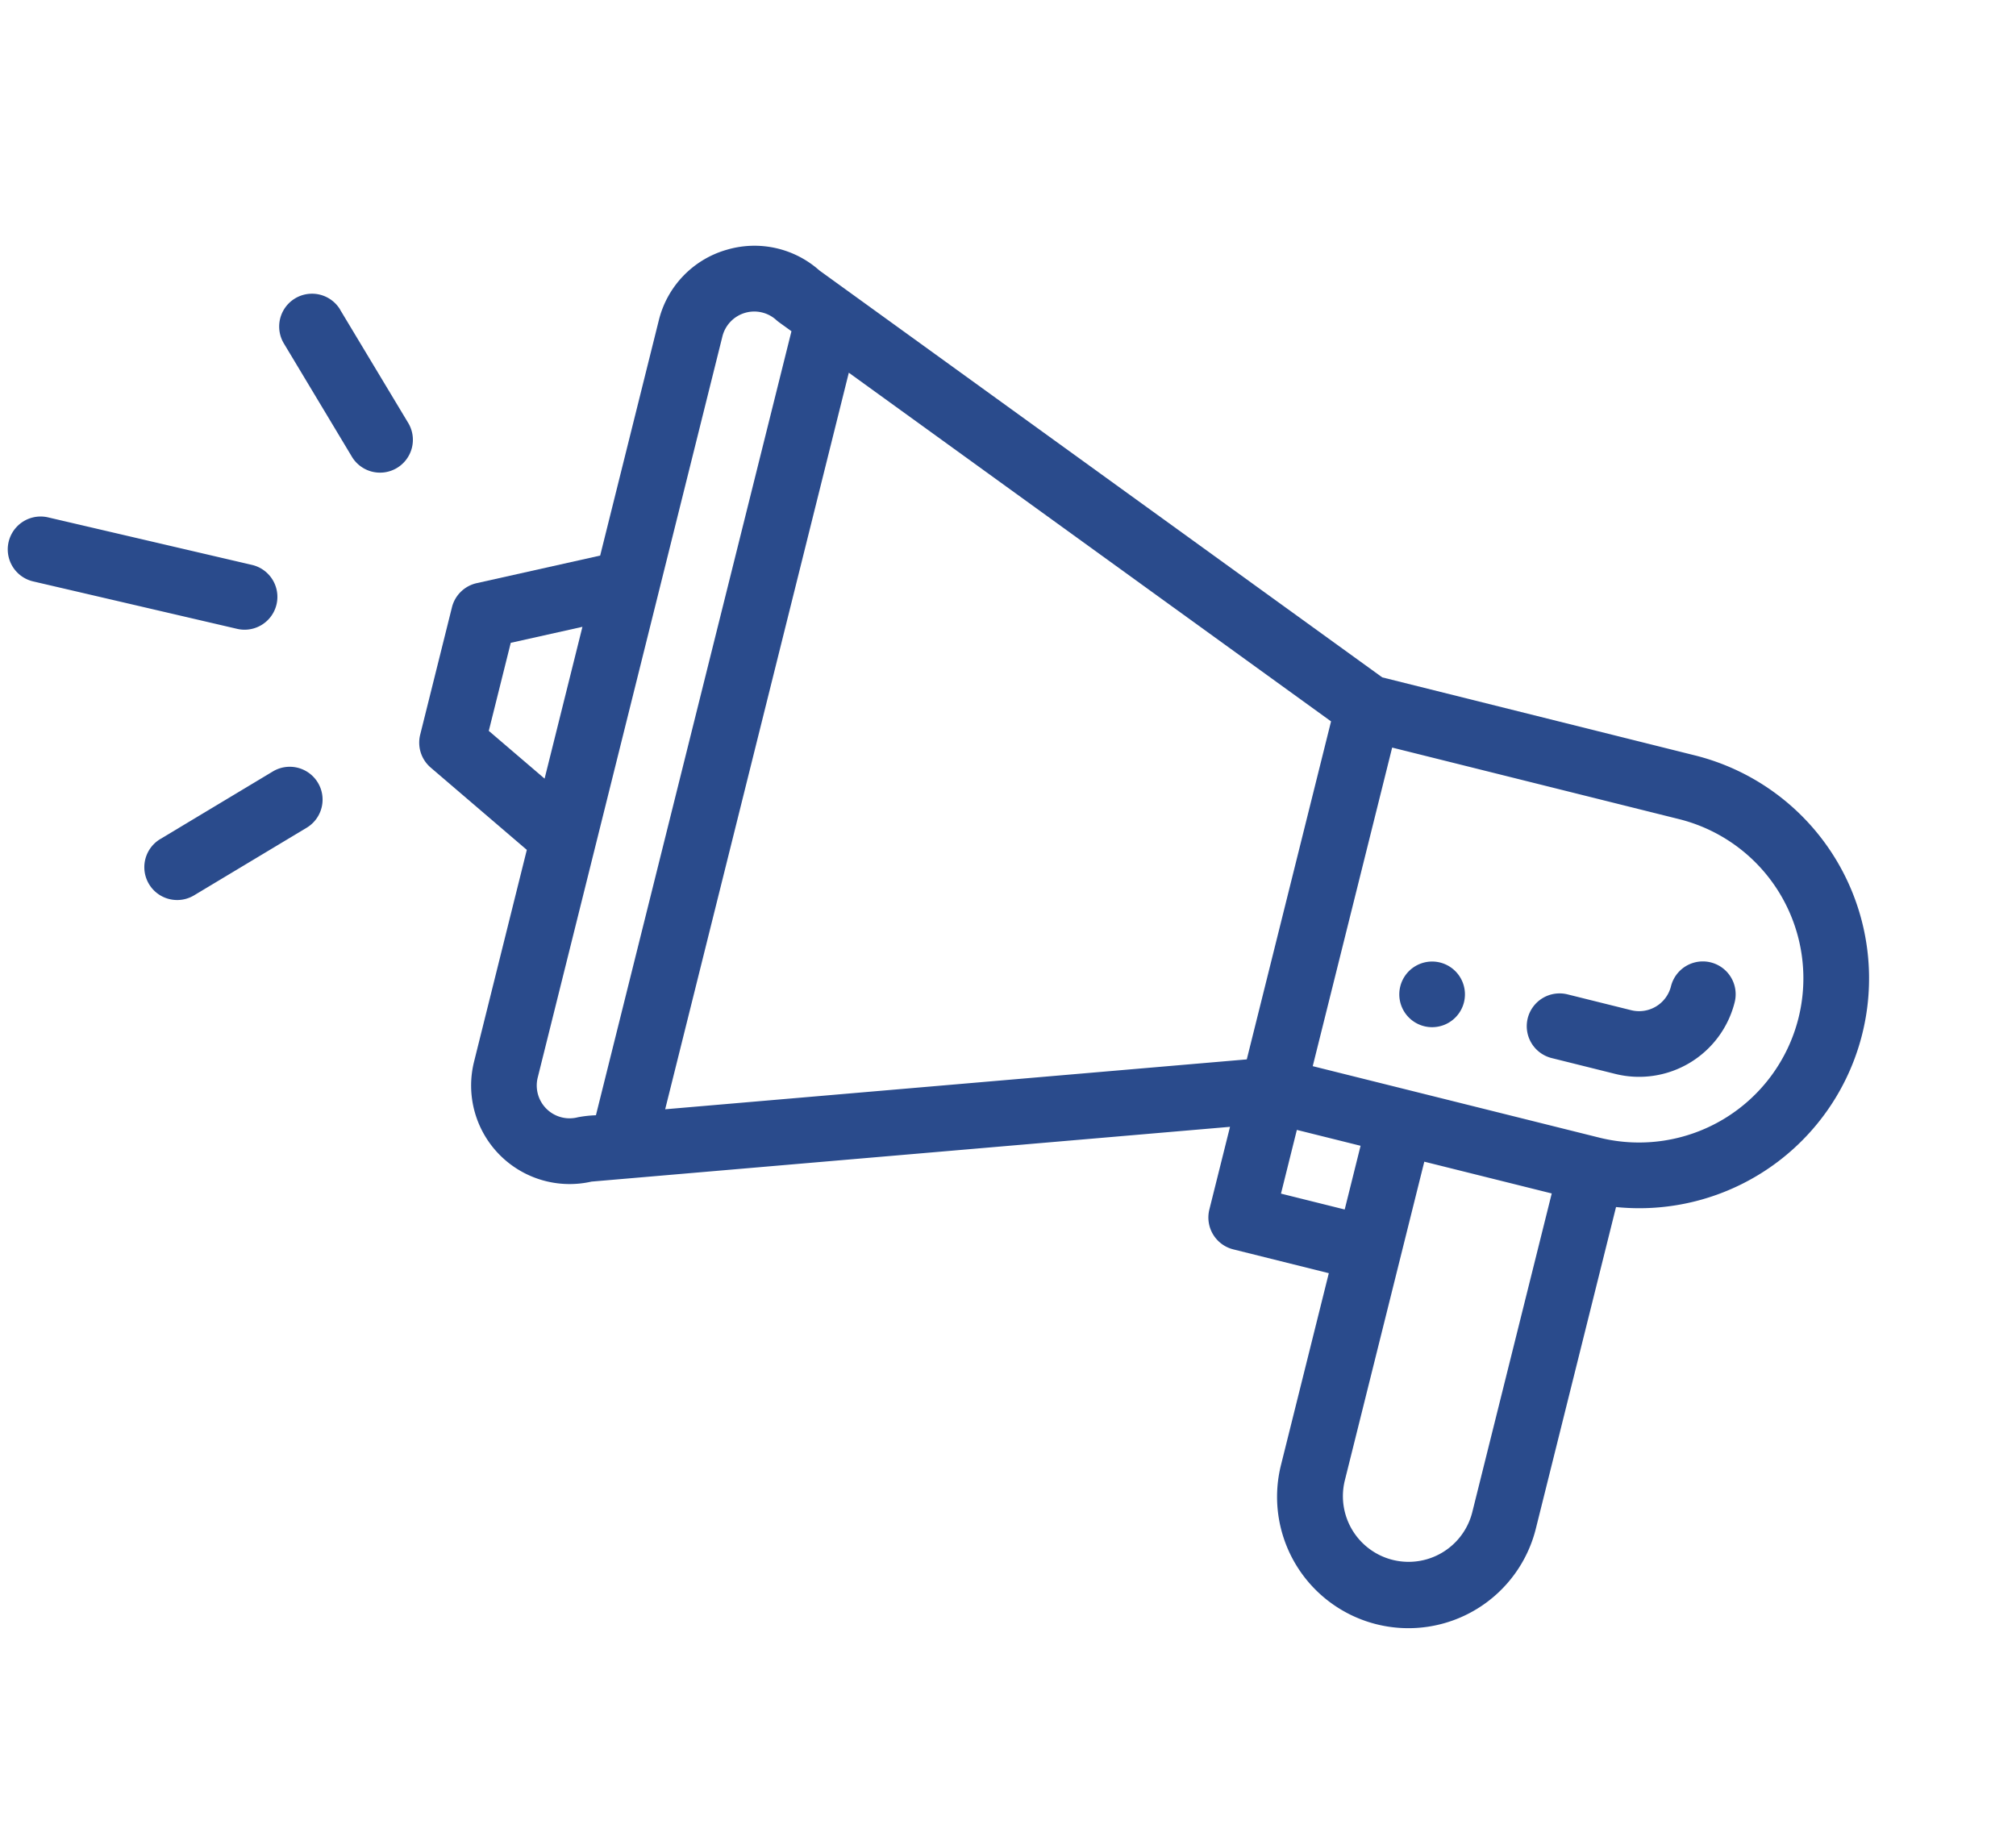 <svg xmlns="http://www.w3.org/2000/svg" width="90.039" height="82.209" viewBox="0 0 90.039 82.209">
    <defs>
        <style>
            .cls-1{fill:#2a4b8c}
        </style>
    </defs>
    <g id="promotion" transform="rotate(164 40.442 38.9)">
        <path id="Trazado_2056" d="M2.2.2a1.466 1.466 0 1 1-2 .533A1.467 1.467 0 0 1 2.2.2zm0 0" class="cls-1" data-name="Trazado 2056" transform="translate(17.885 25.65)"/>
        <path id="Trazado_2057" d="M14.075 15.725L21.46 2.934A5.866 5.866 0 1 1 31.62 8.8l-4.4 7.621 3.81 2.2a1.467 1.467 0 0 1 .537 2l-1.907 3.3 28.088 5.509a4.4 4.4 0 0 1 3.566 6.592l-4.874 8.446 3.114 4.717a1.467 1.467 0 0 1 .046 1.541l-2.933 5.08a1.469 1.469 0 0 1-1.358.73l-5.641-.336-5.41 9.371a4.361 4.361 0 0 1-3.755 2.2h-.056a4.361 4.361 0 0 1-3.7-2.028l-19.156-24.4-12.458-7.196a10.265 10.265 0 0 1 8.942-18.422zm15.006-8.393A2.933 2.933 0 0 0 24 4.4l-7.332 12.7 5.08 2.933zM25.754 18.96l-1.466 2.54 2.54 1.466 1.466-2.54zm28.827 34.595l2.027-3.51-1.808-2.737-3.493 6.051zM39.2 64.133a1.466 1.466 0 0 0 2.522-.029L58.774 34.56a1.466 1.466 0 0 0-1.234-2.2 5.384 5.384 0 0 1-.8-.136L38.694 63.476c.378.487.427.534.506.657zm-2.458-3.143l16.952-29.362L28.11 26.61l-7.779 13.474zM3.916 21.591A7.327 7.327 0 0 0 6.6 31.607l11.43 6.6 7.332-12.7-11.43-6.6a7.341 7.341 0 0 0-10.016 2.684zm0 0" class="cls-1" data-name="Trazado 2057"/>
        <path id="Trazado_2058" d="M9.283 4.058a1.467 1.467 0 0 1-2 .537L4.74 3.129a1.468 1.468 0 0 0-2 .537A1.466 1.466 0 1 1 .2 2.2 4.4 4.4 0 0 1 6.206.589l2.54 1.466a1.467 1.467 0 0 1 .537 2.003zm0 0" class="cls-1" data-name="Trazado 2058" transform="translate(6.259 20.859)"/>
        <path id="Trazado_2059" d="M8.925 7.3L.754 2.748A1.466 1.466 0 0 1 2.18.186l8.171 4.547A1.466 1.466 0 0 1 8.925 7.3zm0 0" class="cls-1" data-name="Trazado 2059" transform="translate(63.976 57.337)"/>
        <path id="Trazado_2060" d="M7.513 2.883L1.847 4.4a1.466 1.466 0 1 1-.759-2.833L6.754.051a1.466 1.466 0 1 1 .758 2.833zm0 0" class="cls-1" data-name="Trazado 2060" transform="translate(64.532 46.561)"/>
        <path id="Trazado_2061" d="M1.57 7.513L.05 1.847a1.467 1.467 0 1 1 2.833-.76L4.4 6.753a1.466 1.466 0 1 1-2.833.76zm0 0" class="cls-1" data-name="Trazado 2061" transform="translate(56.236 62.447)"/>
    </g>
</svg>

